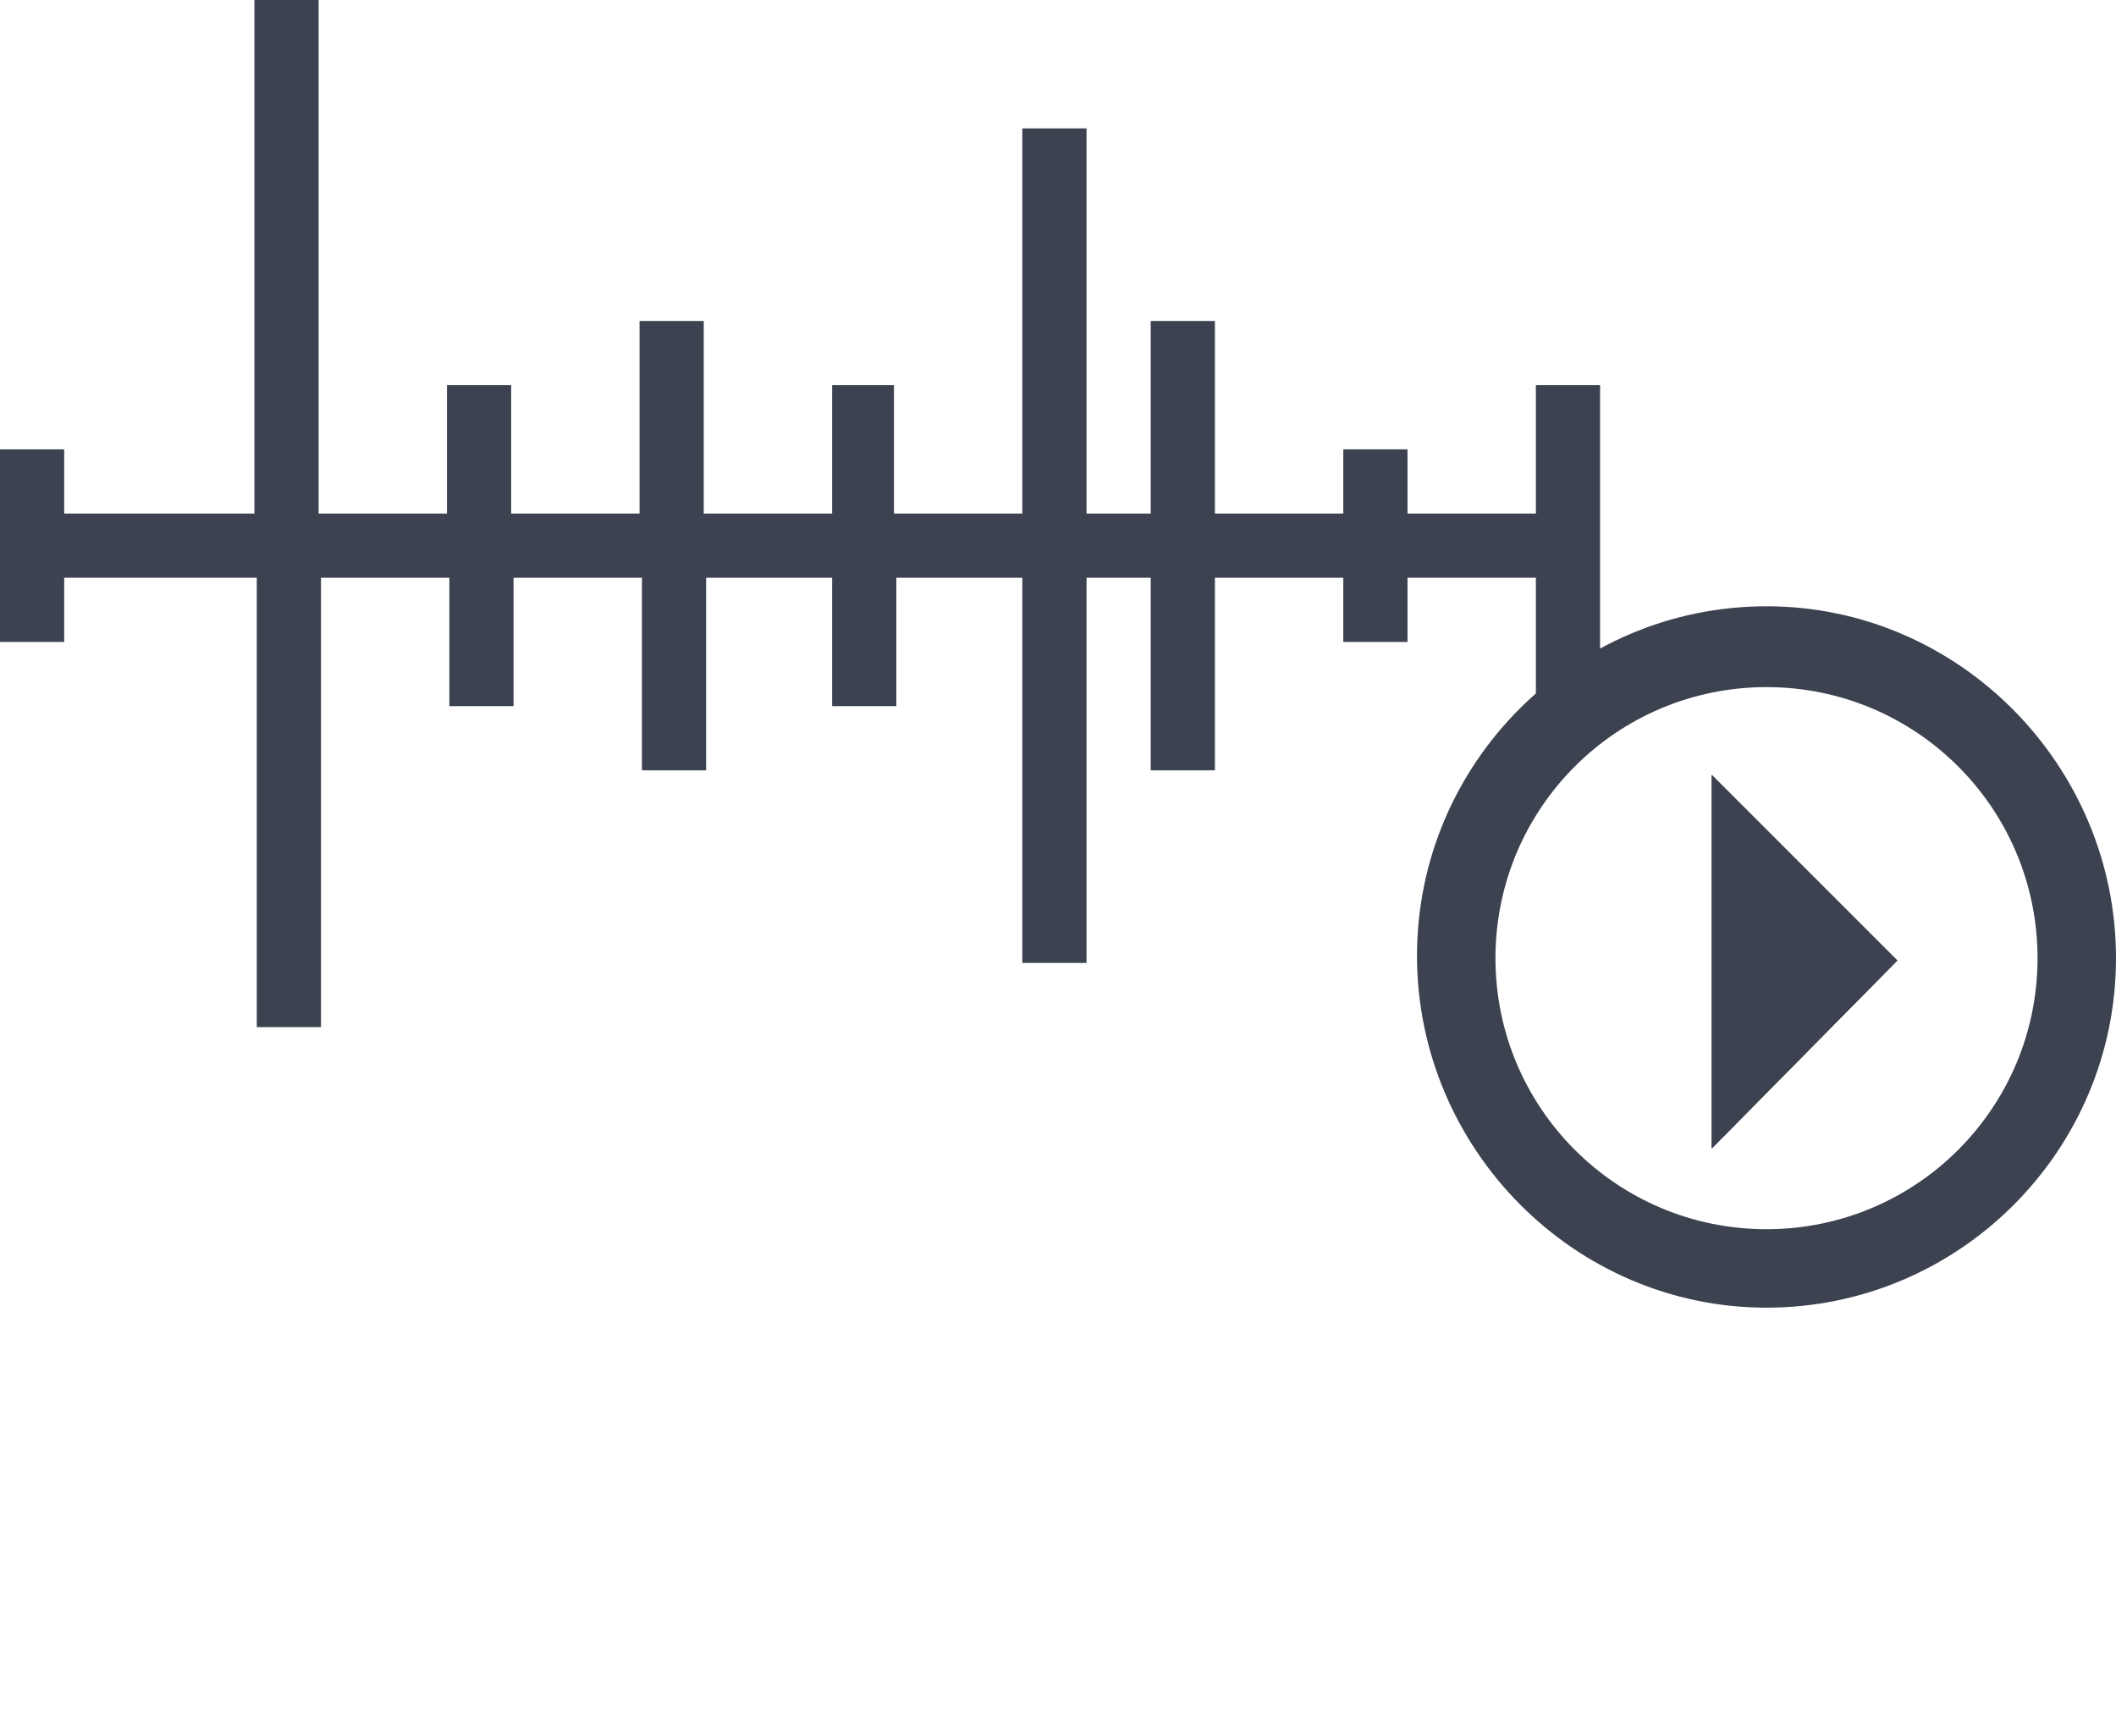 <?xml version="1.0" encoding="utf-8"?>
<!-- Generator: Adobe Illustrator 18.1.1, SVG Export Plug-In . SVG Version: 6.00 Build 0)  -->
<!DOCTYPE svg PUBLIC "-//W3C//DTD SVG 1.1//EN" "http://www.w3.org/Graphics/SVG/1.1/DTD/svg11.dtd">
<svg version="1.1" id="Ebene_1" xmlns="http://www.w3.org/2000/svg" xmlns:xlink="http://www.w3.org/1999/xlink" x="0px" y="0px"
	 width="89px" height="73px" viewBox="0 0 89 73" enable-background="new 0 0 89 73" xml:space="preserve">
<g>
	<path fill="#3C4250" d="M64.6,16.2v5.4h-5.4v-2.7h-2.7v2.7h-5.4v-8.1h-2.7v8.1h-2.7V5.4H43v16.2h-5.4v-5.4H35v5.4h-5.4v-8.1h-2.7
		v8.1h-5.4v-5.4h-2.7v5.4h-5.4V0h-2.7v21.6H2.7v-2.7H0V27h2.7v-2.7h8.1v18.9h2.7V24.3h5.4v5.4h2.7v-5.4h5.4v8.1h2.7v-8.1H35v5.4h2.7
		v-5.4H43v16.2h2.7V24.3h2.7v8.1h2.7v-8.1h5.4V27h2.7v-2.7h5.4v5.4h2.7V16.2H64.6z"/>
	<g>
		<polygon fill-rule="evenodd" clip-rule="evenodd" fill="#3C4250" points="72,32.6 79.8,40.4 72,48.3 		"/>
		<path fill-rule="evenodd" clip-rule="evenodd" fill="#3C4250" d="M74.3,25.5c-8.1,0-14.7,6.6-14.7,14.7S66.2,55,74.3,55
			C82.4,55,89,48.4,89,40.3S82.4,25.5,74.3,25.5z M74.3,51.7c-6.3,0-11.4-5.1-11.4-11.4s5.1-11.4,11.4-11.4
			c6.3,0,11.4,5.1,11.4,11.4S80.6,51.7,74.3,51.7z"/>
		<polygon fill-rule="evenodd" clip-rule="evenodd" fill="#3C4250" points="79.8,40.4 72,48.3 72,32.6 		"/>
		<polygon fill-rule="evenodd" clip-rule="evenodd" fill="#3C4250" points="79.8,40.4 72,48.3 72,32.6 		"/>
	</g>
</g>
</svg>
